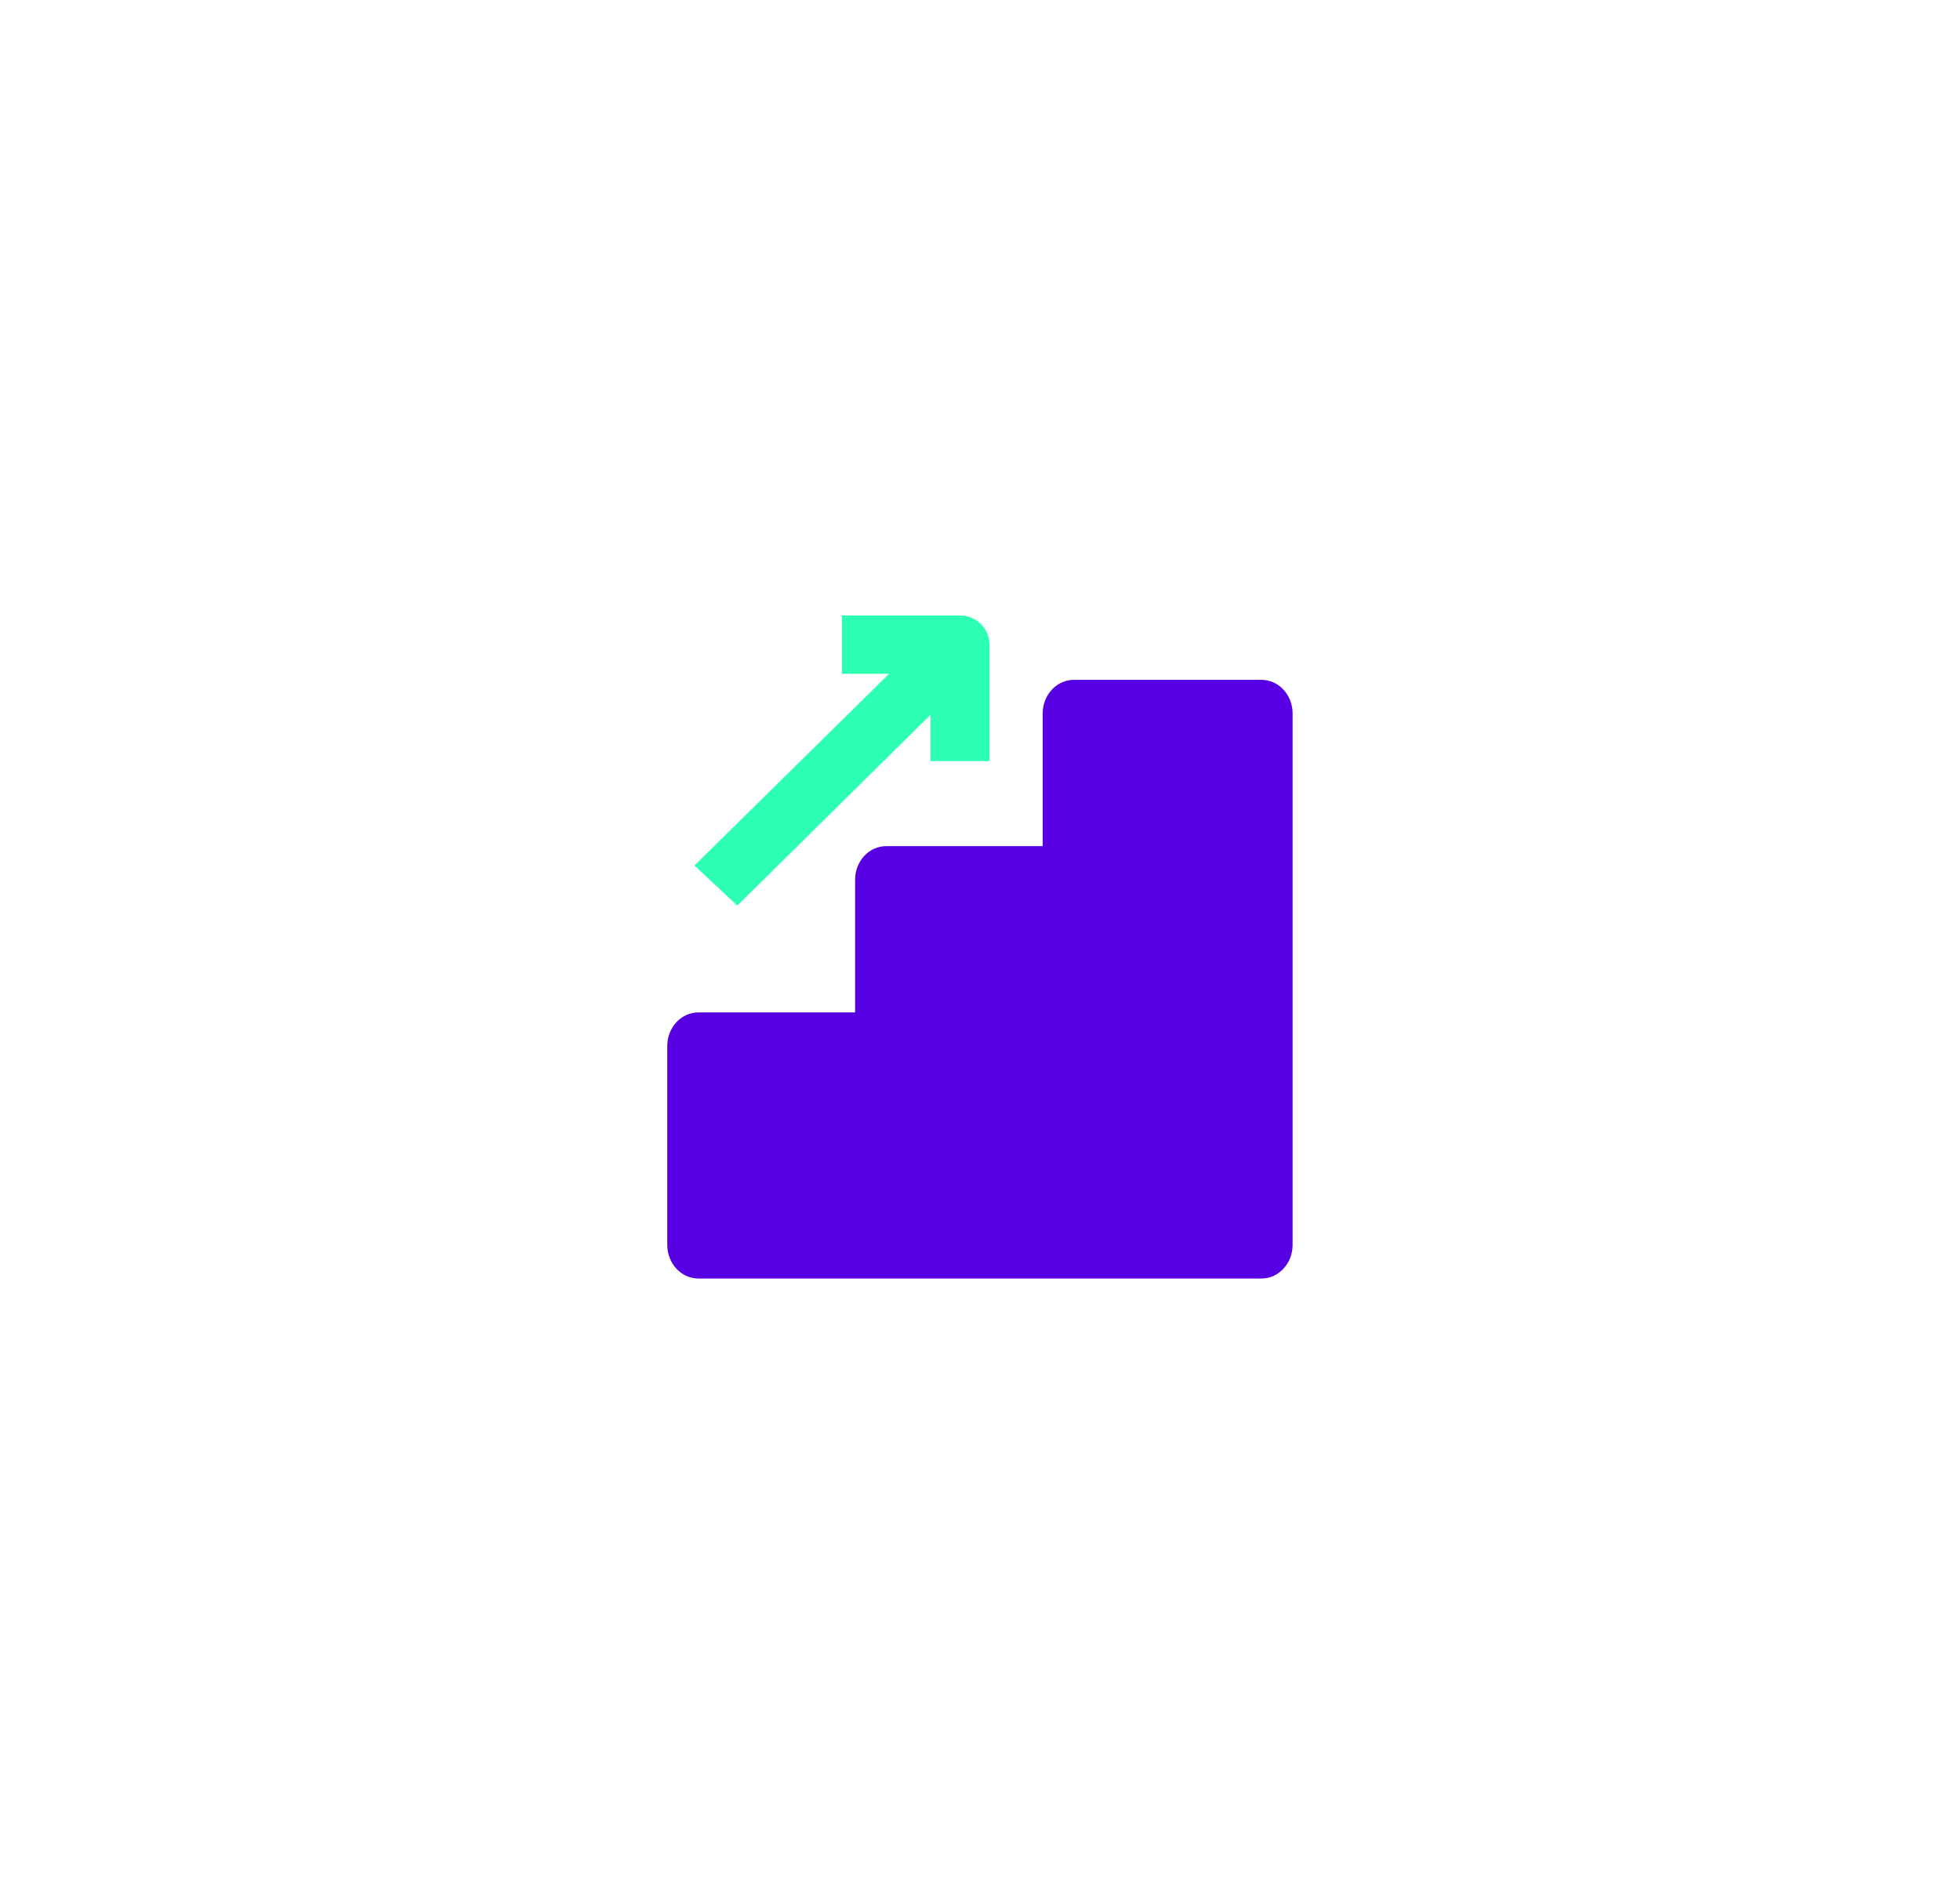 <svg id="eRxEActlus91" xmlns="http://www.w3.org/2000/svg" xmlns:xlink="http://www.w3.org/1999/xlink" viewBox="0 0 240 233" shape-rendering="geometricPrecision" text-rendering="geometricPrecision"><style><![CDATA[#eRxEActlus91{pointer-events: all}#eRxEActlus91.hover #eRxEActlus93_ts {animation: eRxEActlus93_ts__ts 4000ms linear infinite normal forwards}@keyframes eRxEActlus93_ts__ts { 0% {transform: translate(116.5px,155.309px) scale(1.198,1.198)} 25% {transform: translate(116.5px,155.309px) scale(1.198,1.198)} 30% {transform: translate(116.5px,155.309px) scale(1.261,1.098)} 35% {transform: translate(116.5px,155.309px) scale(1.079,1.276)} 40% {transform: translate(116.5px,155.309px) scale(1.198,1.198)} 75% {transform: translate(116.5px,155.309px) scale(1.198,1.198)} 80% {transform: translate(116.5px,155.309px) scale(1.261,1.098)} 85% {transform: translate(116.5px,155.309px) scale(1.079,1.276)} 90% {transform: translate(116.5px,155.309px) scale(1.198,1.198)} 100% {transform: translate(116.5px,155.309px) scale(1.198,1.198)}} #eRxEActlus91.hover #eRxEActlus98_to {animation: eRxEActlus98_to__to 4000ms linear infinite normal forwards}@keyframes eRxEActlus98_to__to { 0% {transform: translate(99.601px,91.831px)} 25% {transform: translate(99.601px,83.122px)} 50% {transform: translate(99.601px,91.831px)} 75% {transform: translate(99.601px,83.122px)} 100% {transform: translate(99.601px,91.831px)}}]]></style><g id="eRxEActlus92" transform="matrix(1 0 0 1 3.5 1.285)"><g id="eRxEActlus93_ts" transform="translate(116.5,155.309) scale(1.198,1.198)"><g id="eRxEActlus93" transform="translate(-116.5,-148.694)" clip-path="url(#eRxEActlus96)"><g id="eRxEActlus94"><path id="eRxEActlus95" d="M147,88.48L126.69,88.48C124.835,88.474,123.322,89.965,123.3,91.82L123.3,105.19L106.36,105.19C104.503,105.179,102.987,106.673,102.97,108.53L102.97,121.9L86,121.9C84.143,121.889,82.627,123.383,82.61,125.24L82.61,145.24C82.605,146.142,82.96,147.008,83.596,147.647C84.233,148.285,85.098,148.643,86,148.64L147,148.64C148.859,148.646,150.374,147.149,150.39,145.29L150.39,91.82C150.373,89.963,148.857,88.469,147,88.48Z" transform="matrix(0.943 0 0 1.017 6.634 -2.522)" fill="rgb(86,0,227)" stroke="none" stroke-width="1"/></g><clipPath id="eRxEActlus96"><rect id="eRxEActlus97" width="67.8" height="66.84" rx="0" ry="0" transform="matrix(1 0 0 1 82.63 81.79)" fill="none" stroke="none" stroke-width="1"/></clipPath></g></g><g id="eRxEActlus98_to" transform="translate(99.601,91.831)"><path id="eRxEActlus98" d="M87.58,115.08L109.75,93.19L109.75,98.5L116.53,98.5L116.53,85.14C116.514,83.281,114.999,81.784,113.14,81.79L99.58,81.79L99.58,88.48L105,88.48L82.66,110.48Z" transform="scale(1.067,1.067) translate(-99.595,-98.435)" fill="rgb(45,255,179)" stroke="none" stroke-width="1"/></g></g></svg>